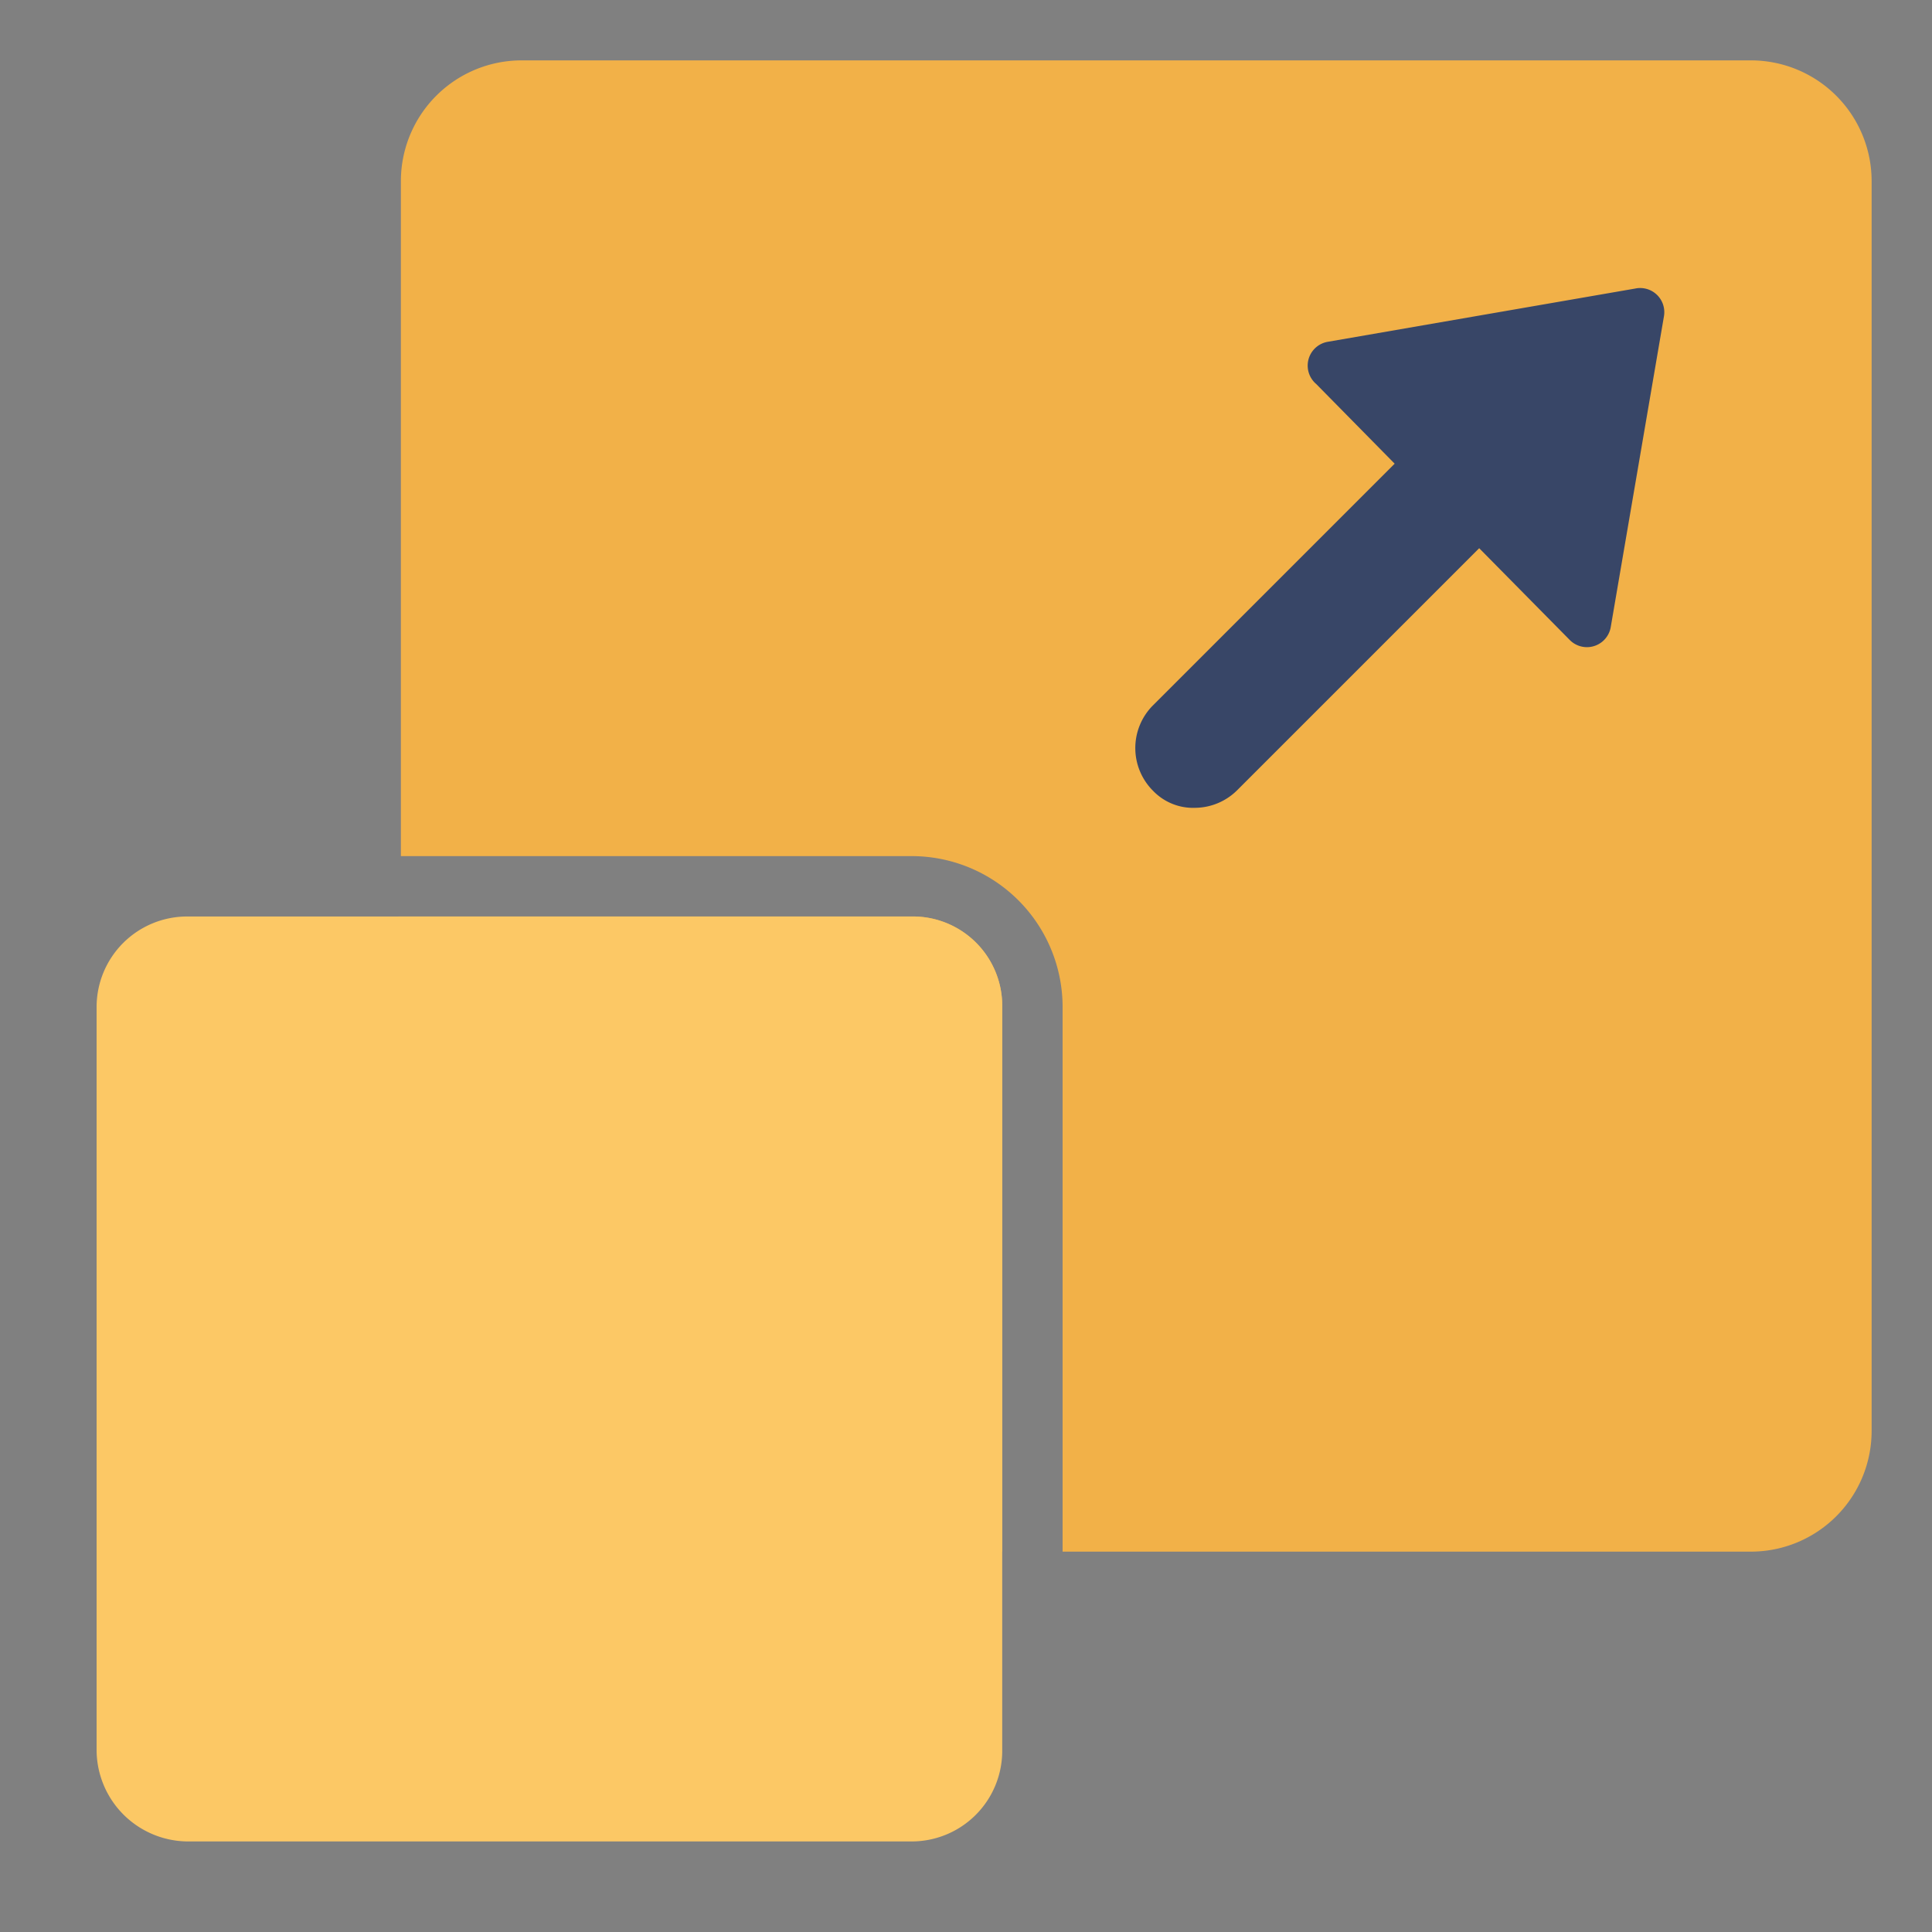 <svg id="Capa_1" data-name="Capa 1" xmlns="http://www.w3.org/2000/svg" xmlns:xlink="http://www.w3.org/1999/xlink" viewBox="0 0 16 16">
  <rect x="0" y="0" width="16" height="16" fill="#808080" stroke="none"/>
  <defs>
    <clipPath id="clip-path">
      <path d="M-16.39,12V136.35A10.82,10.82,0,0,1-26.71,147H-146.38a10.82,10.82,0,0,1-10.32-10.64V12c0-.19,0-.37,0-.55s0-.09,0-.14a10.8,10.8,0,0,1,9.22-9.83h0a11.33,11.33,0,0,1,1.77-.14H-27.41a10.87,10.87,0,0,1,11,10,2.17,2.17,0,0,1,0,.26,1.48,1.48,0,0,1,0,.21V12" fill="none"/>
    </clipPath>
  </defs>
  <title>iconos_svg</title>
  <g clip-path="url(#clip-path)">
    <polygon points="801.58 -220.76 801.58 -220.8 -163.55 -220.8 -163.55 623.29 801.61 623.29 801.61 -220.8 801.58 -220.8 801.58 -220.76 801.54 -220.76 801.54 623.22 -163.47 623.22 -163.47 -220.73 801.58 -220.73 801.58 -220.76 801.54 -220.76 801.58 -220.76" fill="#fff"/>
  </g>
  <path d="M8.3,8.34v4.51h-4a1,1,0,0,1-1-1V7.59H7.55A.74.74,0,0,1,8.3,8.34Z" fill="#f2b148"/>
  <path d="M15.5,1.5V11.85a1,1,0,0,1-1,1H8.8V8.34A1.25,1.25,0,0,0,7.55,7.09H3.32V1.5a1,1,0,0,1,1-1H14.5A1,1,0,0,1,15.5,1.5Z" fill="#f2b148"/>
  <path d="M8.3,8.34V14.5a.75.75,0,0,1-.75.75h-6a.76.76,0,0,1-.75-.75V8.34a.75.75,0,0,1,.75-.75H7.55A.74.74,0,0,1,8.3,8.34Z" fill="#fcc865"/>
  <path d="M13.78,2.62l-.44,2.57A.2.2,0,0,1,13,5.3l-.75-.76-2,2a.5.5,0,0,1-.35.15.46.46,0,0,1-.35-.14.5.5,0,0,1,0-.71l2-2-.65-.66A.2.2,0,0,1,11,2.83l2.54-.44A.2.2,0,0,1,13.78,2.62Z" fill="#384667"/>
</svg>

